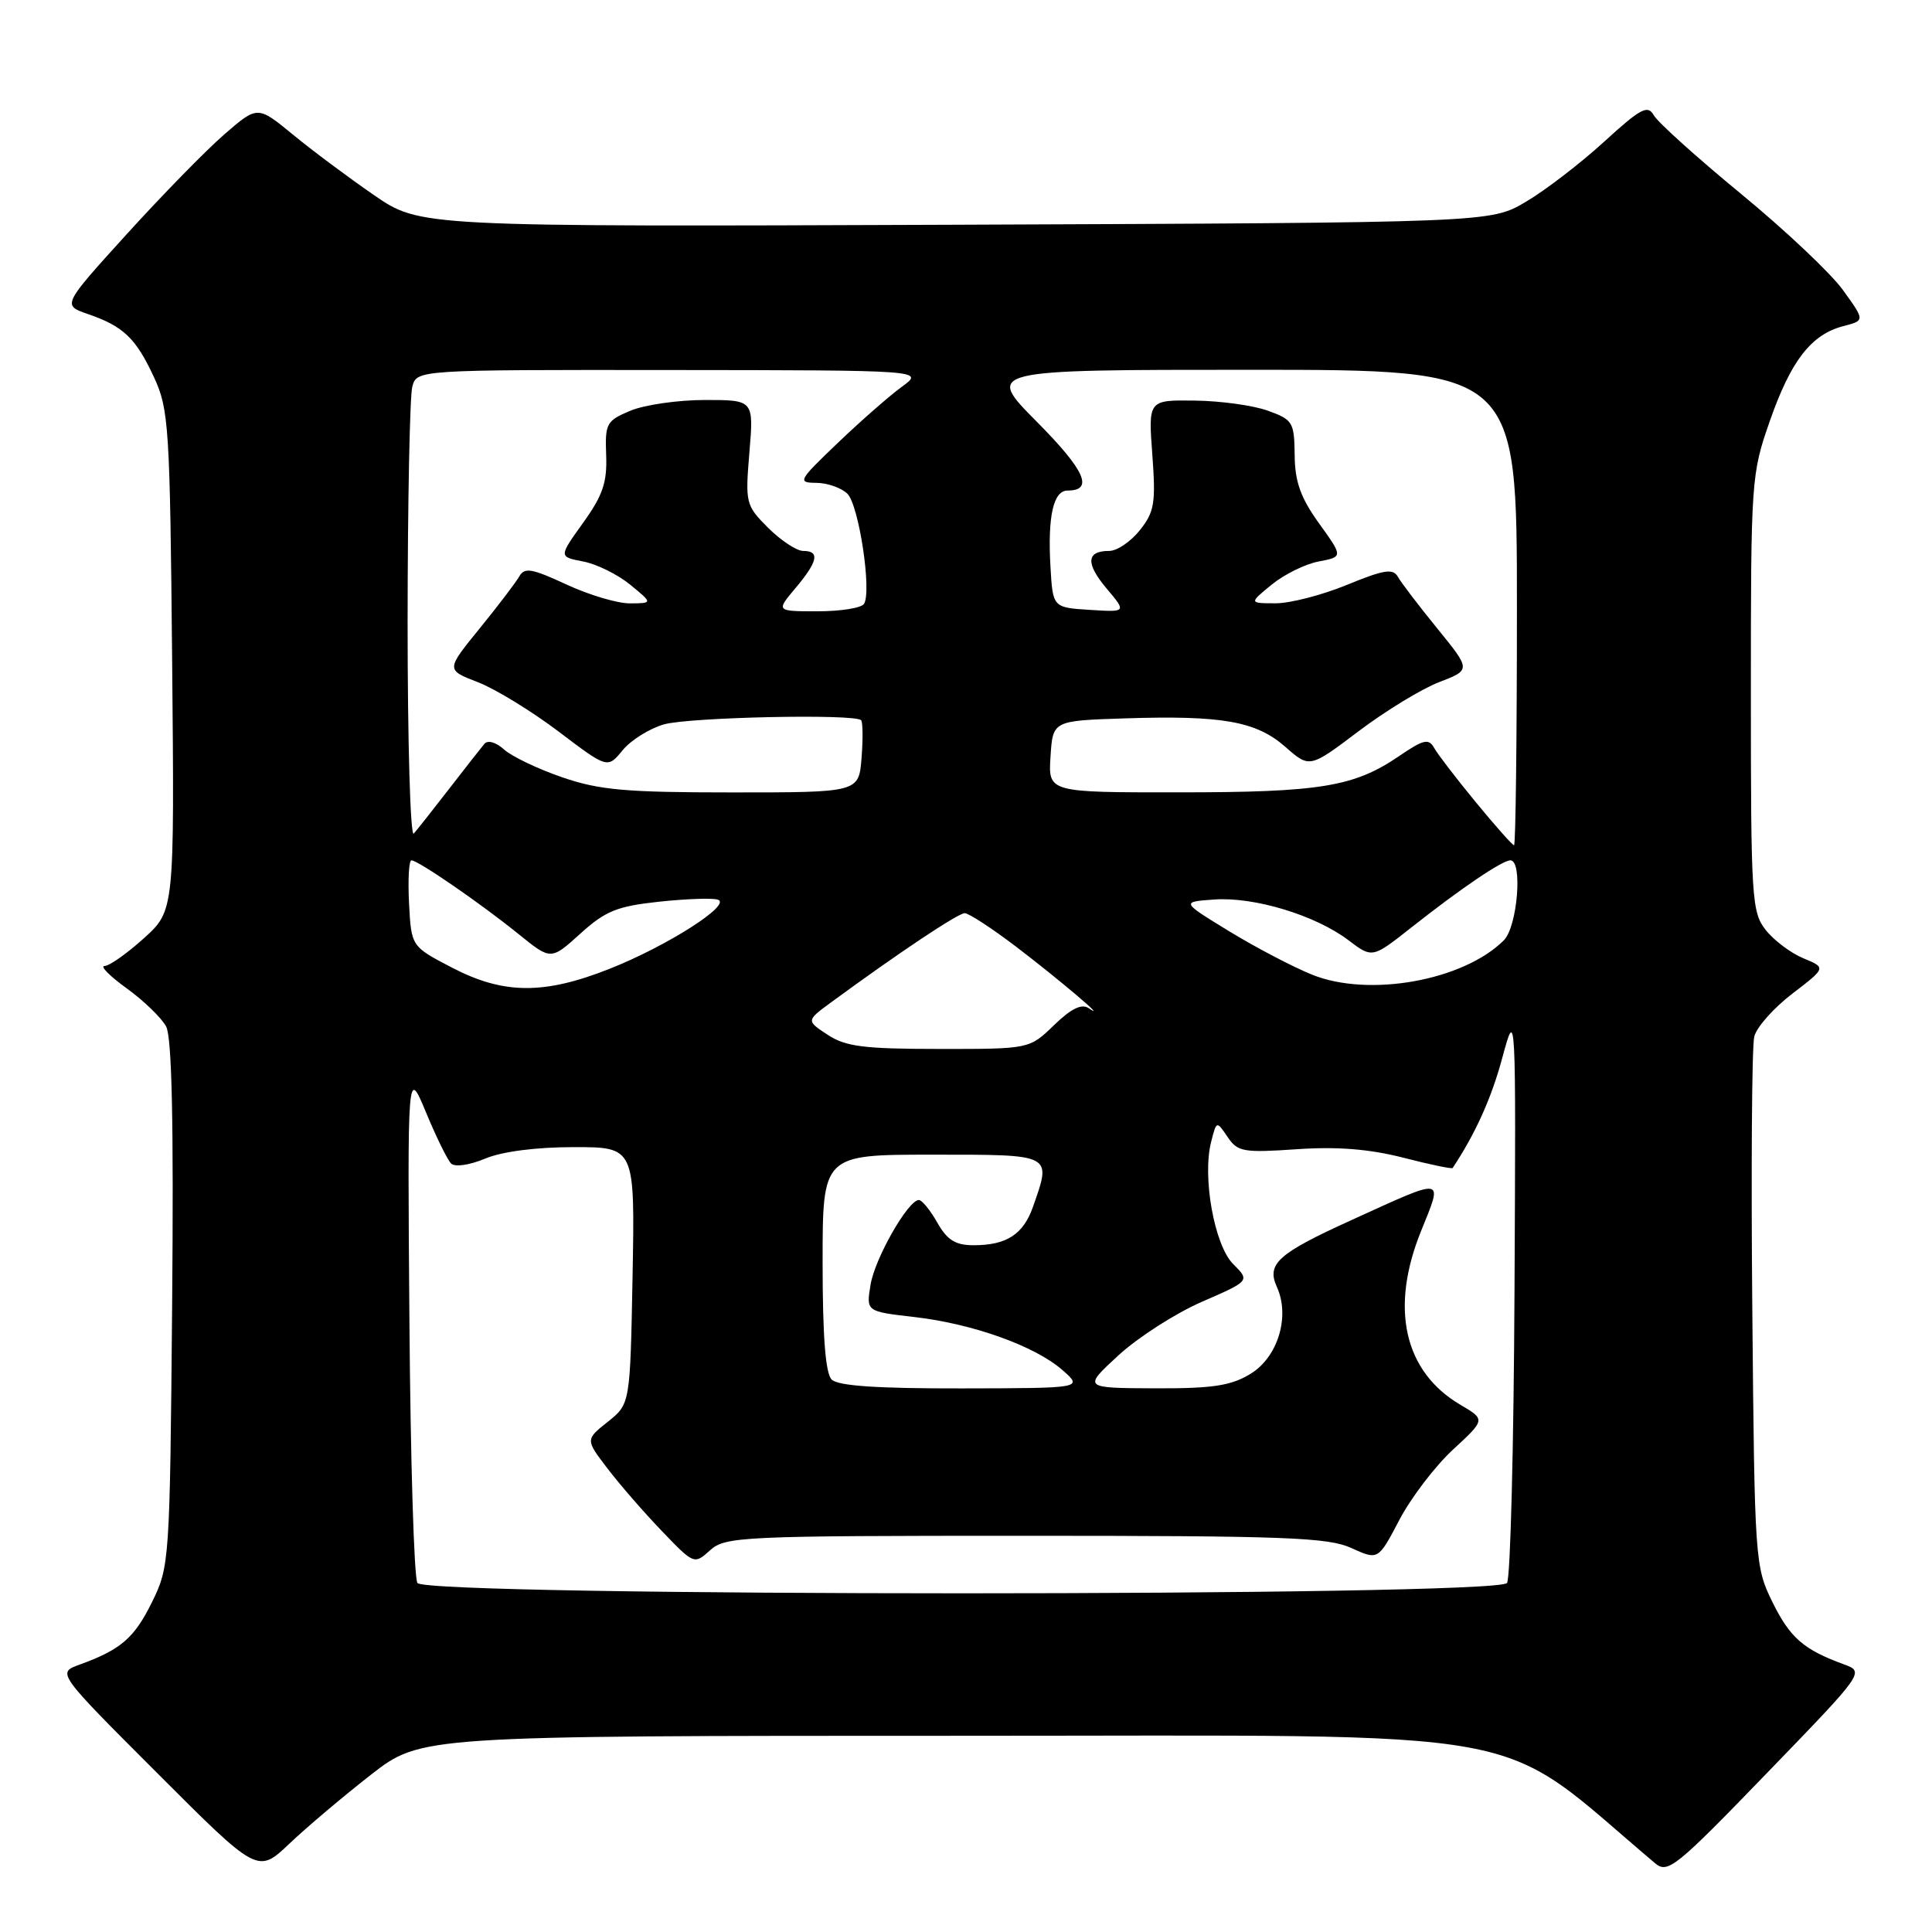 <?xml version="1.0" encoding="UTF-8" standalone="no"?>
<!DOCTYPE svg PUBLIC "-//W3C//DTD SVG 1.1//EN" "http://www.w3.org/Graphics/SVG/1.1/DTD/svg11.dtd" >
<svg xmlns="http://www.w3.org/2000/svg" xmlns:xlink="http://www.w3.org/1999/xlink" version="1.1" viewBox="0 0 256 256">
 <g >
 <path fill="currentColor"
d=" M 49.14 235.17 C 55.78 230.00 55.78 230.00 127.41 230.00 C 205.75 230.00 197.51 228.49 219.31 246.89 C 220.98 248.30 222.03 247.46 234.10 234.97 C 247.09 221.54 247.09 221.54 244.29 220.52 C 238.98 218.58 237.18 217.01 234.85 212.27 C 232.55 207.59 232.49 206.84 232.19 173.56 C 232.02 154.90 232.13 138.60 232.45 137.35 C 232.76 136.10 235.04 133.54 237.50 131.66 C 241.98 128.23 241.98 128.23 238.96 126.98 C 237.29 126.29 235.05 124.60 233.97 123.23 C 232.11 120.88 232.00 119.05 232.00 91.85 C 232.00 63.59 232.05 62.81 234.51 55.79 C 237.30 47.79 239.99 44.32 244.26 43.21 C 247.12 42.47 247.12 42.47 244.19 38.42 C 242.58 36.19 236.49 30.45 230.66 25.66 C 224.83 20.86 219.65 16.19 219.14 15.28 C 218.33 13.85 217.41 14.34 212.51 18.82 C 209.37 21.68 204.71 25.26 202.15 26.76 C 197.50 29.50 197.50 29.50 126.58 29.78 C 55.66 30.05 55.66 30.05 49.58 25.87 C 46.24 23.57 41.39 19.96 38.82 17.84 C 34.13 13.99 34.13 13.99 29.74 17.79 C 27.33 19.88 21.51 25.83 16.80 31.02 C 8.25 40.44 8.25 40.44 11.64 41.61 C 16.35 43.23 18.01 44.81 20.41 50.00 C 22.37 54.23 22.52 56.50 22.81 87.58 C 23.12 120.66 23.12 120.66 19.06 124.33 C 16.82 126.35 14.48 128.00 13.85 128.00 C 13.22 128.00 14.54 129.34 16.80 130.97 C 19.05 132.60 21.40 134.87 22.01 136.01 C 22.78 137.45 23.02 148.71 22.81 172.79 C 22.51 206.88 22.46 207.58 20.15 212.27 C 17.79 217.06 16.03 218.58 10.52 220.58 C 7.55 221.66 7.55 221.66 20.85 234.96 C 34.15 248.27 34.15 248.27 38.33 244.31 C 40.62 242.13 45.49 238.02 49.14 235.17 Z  M 55.31 209.75 C 54.86 209.06 54.39 193.43 54.25 175.00 C 53.99 141.50 53.99 141.50 56.45 147.40 C 57.79 150.64 59.29 153.69 59.77 154.17 C 60.27 154.67 62.21 154.39 64.29 153.52 C 66.54 152.58 71.04 152.00 76.03 152.00 C 84.13 152.00 84.13 152.00 83.82 169.02 C 83.50 186.03 83.50 186.03 80.54 188.39 C 77.57 190.75 77.57 190.75 80.47 194.55 C 82.06 196.64 85.30 200.37 87.67 202.84 C 91.96 207.31 91.98 207.32 94.09 205.42 C 96.11 203.60 98.19 203.50 135.86 203.50 C 170.27 203.50 175.97 203.71 179.06 205.12 C 182.62 206.74 182.62 206.74 185.42 201.40 C 186.96 198.46 190.16 194.27 192.53 192.08 C 196.84 188.10 196.84 188.10 193.49 186.13 C 186.05 181.74 184.15 173.37 188.29 163.14 C 191.23 155.86 191.67 155.93 179.03 161.69 C 169.33 166.10 167.80 167.47 169.19 170.52 C 170.97 174.43 169.33 179.83 165.70 182.04 C 163.11 183.62 160.70 183.99 153.00 183.96 C 143.50 183.92 143.50 183.92 148.20 179.59 C 150.79 177.21 155.77 174.01 159.27 172.49 C 165.63 169.72 165.63 169.72 163.40 167.49 C 160.91 165.00 159.28 155.94 160.49 151.27 C 161.20 148.50 161.20 148.50 162.66 150.65 C 163.99 152.63 164.74 152.76 171.81 152.28 C 177.19 151.91 181.42 152.25 185.90 153.39 C 189.42 154.30 192.38 154.91 192.48 154.77 C 195.52 150.18 197.62 145.52 199.06 140.17 C 200.87 133.50 200.87 133.50 200.68 171.00 C 200.58 191.62 200.14 209.06 199.69 209.75 C 198.51 211.58 56.49 211.58 55.31 209.75 Z  M 110.20 182.80 C 109.38 181.98 109.00 177.09 109.00 167.30 C 109.00 153.00 109.00 153.00 123.50 153.00 C 139.61 153.00 139.34 152.86 136.89 159.87 C 135.61 163.55 133.39 165.00 129.02 165.00 C 126.61 165.00 125.52 164.33 124.20 162.01 C 123.27 160.36 122.17 159.01 121.76 159.01 C 120.34 158.99 115.91 166.76 115.35 170.25 C 114.77 173.78 114.77 173.78 121.14 174.51 C 128.90 175.40 137.17 178.36 140.80 181.56 C 143.50 183.94 143.50 183.94 127.45 183.97 C 116.26 183.99 111.04 183.64 110.20 182.80 Z  M 109.66 137.11 C 106.82 135.24 106.82 135.24 110.16 132.79 C 119.05 126.27 126.95 121.00 127.83 121.00 C 128.36 121.00 131.43 123.00 134.65 125.45 C 140.23 129.70 147.08 135.50 144.26 133.59 C 143.32 132.96 141.93 133.64 139.66 135.84 C 136.40 139.00 136.40 139.00 124.45 138.99 C 114.46 138.99 112.04 138.68 109.66 137.11 Z  M 59.86 128.20 C 54.50 125.41 54.50 125.41 54.20 119.70 C 54.04 116.57 54.18 114.00 54.52 114.00 C 55.40 114.00 63.72 119.73 68.75 123.80 C 73.00 127.24 73.00 127.24 76.90 123.71 C 80.23 120.70 81.77 120.08 87.33 119.48 C 90.91 119.10 94.42 118.97 95.12 119.21 C 97.03 119.84 88.46 125.32 80.83 128.35 C 72.10 131.82 66.72 131.78 59.86 128.20 Z  M 173.86 129.15 C 171.30 128.12 166.35 125.52 162.86 123.39 C 156.50 119.50 156.50 119.50 160.90 119.19 C 166.18 118.81 174.30 121.27 178.67 124.58 C 181.84 126.98 181.84 126.98 186.98 122.92 C 193.58 117.71 199.05 114.00 200.14 114.00 C 201.79 114.00 201.07 122.79 199.27 124.59 C 193.92 129.94 181.38 132.19 173.86 129.15 Z  M 195.58 106.33 C 193.01 103.21 190.52 99.97 190.05 99.13 C 189.31 97.81 188.65 97.96 185.35 100.21 C 179.43 104.25 174.90 104.99 156.20 104.99 C 138.89 105.00 138.89 105.00 139.20 100.25 C 139.50 95.50 139.50 95.50 149.00 95.19 C 161.95 94.77 166.43 95.56 170.31 98.96 C 173.53 101.79 173.53 101.79 180.01 96.90 C 183.58 94.20 188.39 91.27 190.71 90.38 C 194.91 88.76 194.91 88.76 190.45 83.28 C 188.00 80.27 185.64 77.18 185.22 76.42 C 184.58 75.29 183.37 75.49 178.47 77.50 C 175.19 78.85 170.93 79.95 169.00 79.94 C 165.50 79.93 165.50 79.93 168.50 77.47 C 170.15 76.12 172.96 74.73 174.73 74.40 C 177.97 73.78 177.97 73.78 174.78 69.35 C 172.33 65.94 171.58 63.84 171.55 60.29 C 171.50 55.94 171.30 55.61 168.00 54.42 C 166.07 53.72 161.72 53.12 158.33 53.08 C 152.15 53.00 152.15 53.00 152.69 60.25 C 153.16 66.66 152.97 67.82 151.04 70.25 C 149.84 71.76 148.01 73.00 146.99 73.00 C 143.94 73.00 143.82 74.63 146.63 77.98 C 149.28 81.12 149.28 81.12 144.39 80.81 C 139.50 80.50 139.50 80.50 139.19 75.05 C 138.81 68.39 139.58 65.00 141.46 65.00 C 144.97 65.00 143.78 62.33 137.40 55.90 C 130.55 49.00 130.55 49.00 165.78 49.00 C 201.00 49.00 201.00 49.00 201.00 80.50 C 201.00 97.83 200.83 112.00 200.62 112.00 C 200.41 112.00 198.14 109.45 195.58 106.33 Z  M 54.01 82.45 C 54.02 66.53 54.30 52.49 54.63 51.25 C 55.23 49.00 55.23 49.00 88.87 49.03 C 122.50 49.06 122.50 49.06 119.50 51.25 C 117.85 52.45 114.03 55.80 111.00 58.70 C 105.76 63.71 105.63 63.96 108.18 63.98 C 109.65 63.99 111.50 64.65 112.29 65.43 C 113.81 66.95 115.53 78.34 114.49 80.01 C 114.16 80.56 111.39 81.00 108.35 81.00 C 102.82 81.00 102.82 81.00 105.41 77.92 C 108.38 74.39 108.67 73.00 106.42 73.00 C 105.56 73.00 103.47 71.62 101.78 69.94 C 98.81 66.96 98.74 66.68 99.30 59.94 C 99.88 53.00 99.88 53.00 93.41 53.00 C 89.85 53.00 85.41 53.64 83.54 54.42 C 80.35 55.75 80.16 56.11 80.32 60.31 C 80.46 63.92 79.87 65.65 77.26 69.28 C 74.03 73.78 74.03 73.78 77.27 74.40 C 79.04 74.73 81.85 76.12 83.50 77.47 C 86.50 79.93 86.50 79.93 83.50 79.95 C 81.85 79.97 78.05 78.84 75.06 77.45 C 70.50 75.33 69.50 75.15 68.82 76.36 C 68.37 77.15 66.00 80.27 63.55 83.28 C 59.09 88.76 59.09 88.76 63.29 90.38 C 65.61 91.27 70.42 94.22 74.00 96.92 C 80.50 101.85 80.50 101.85 82.50 99.41 C 83.60 98.07 86.07 96.53 87.99 95.98 C 91.38 95.03 113.23 94.56 114.10 95.43 C 114.33 95.67 114.36 97.92 114.16 100.43 C 113.80 105.00 113.80 105.00 97.06 105.00 C 82.89 105.00 79.41 104.69 74.48 102.99 C 71.27 101.89 67.81 100.23 66.80 99.32 C 65.71 98.34 64.63 98.03 64.18 98.57 C 63.75 99.08 61.66 101.75 59.53 104.50 C 57.40 107.25 55.29 109.93 54.83 110.45 C 54.37 110.97 54.01 98.37 54.01 82.45 Z "/>
</g>
</svg>